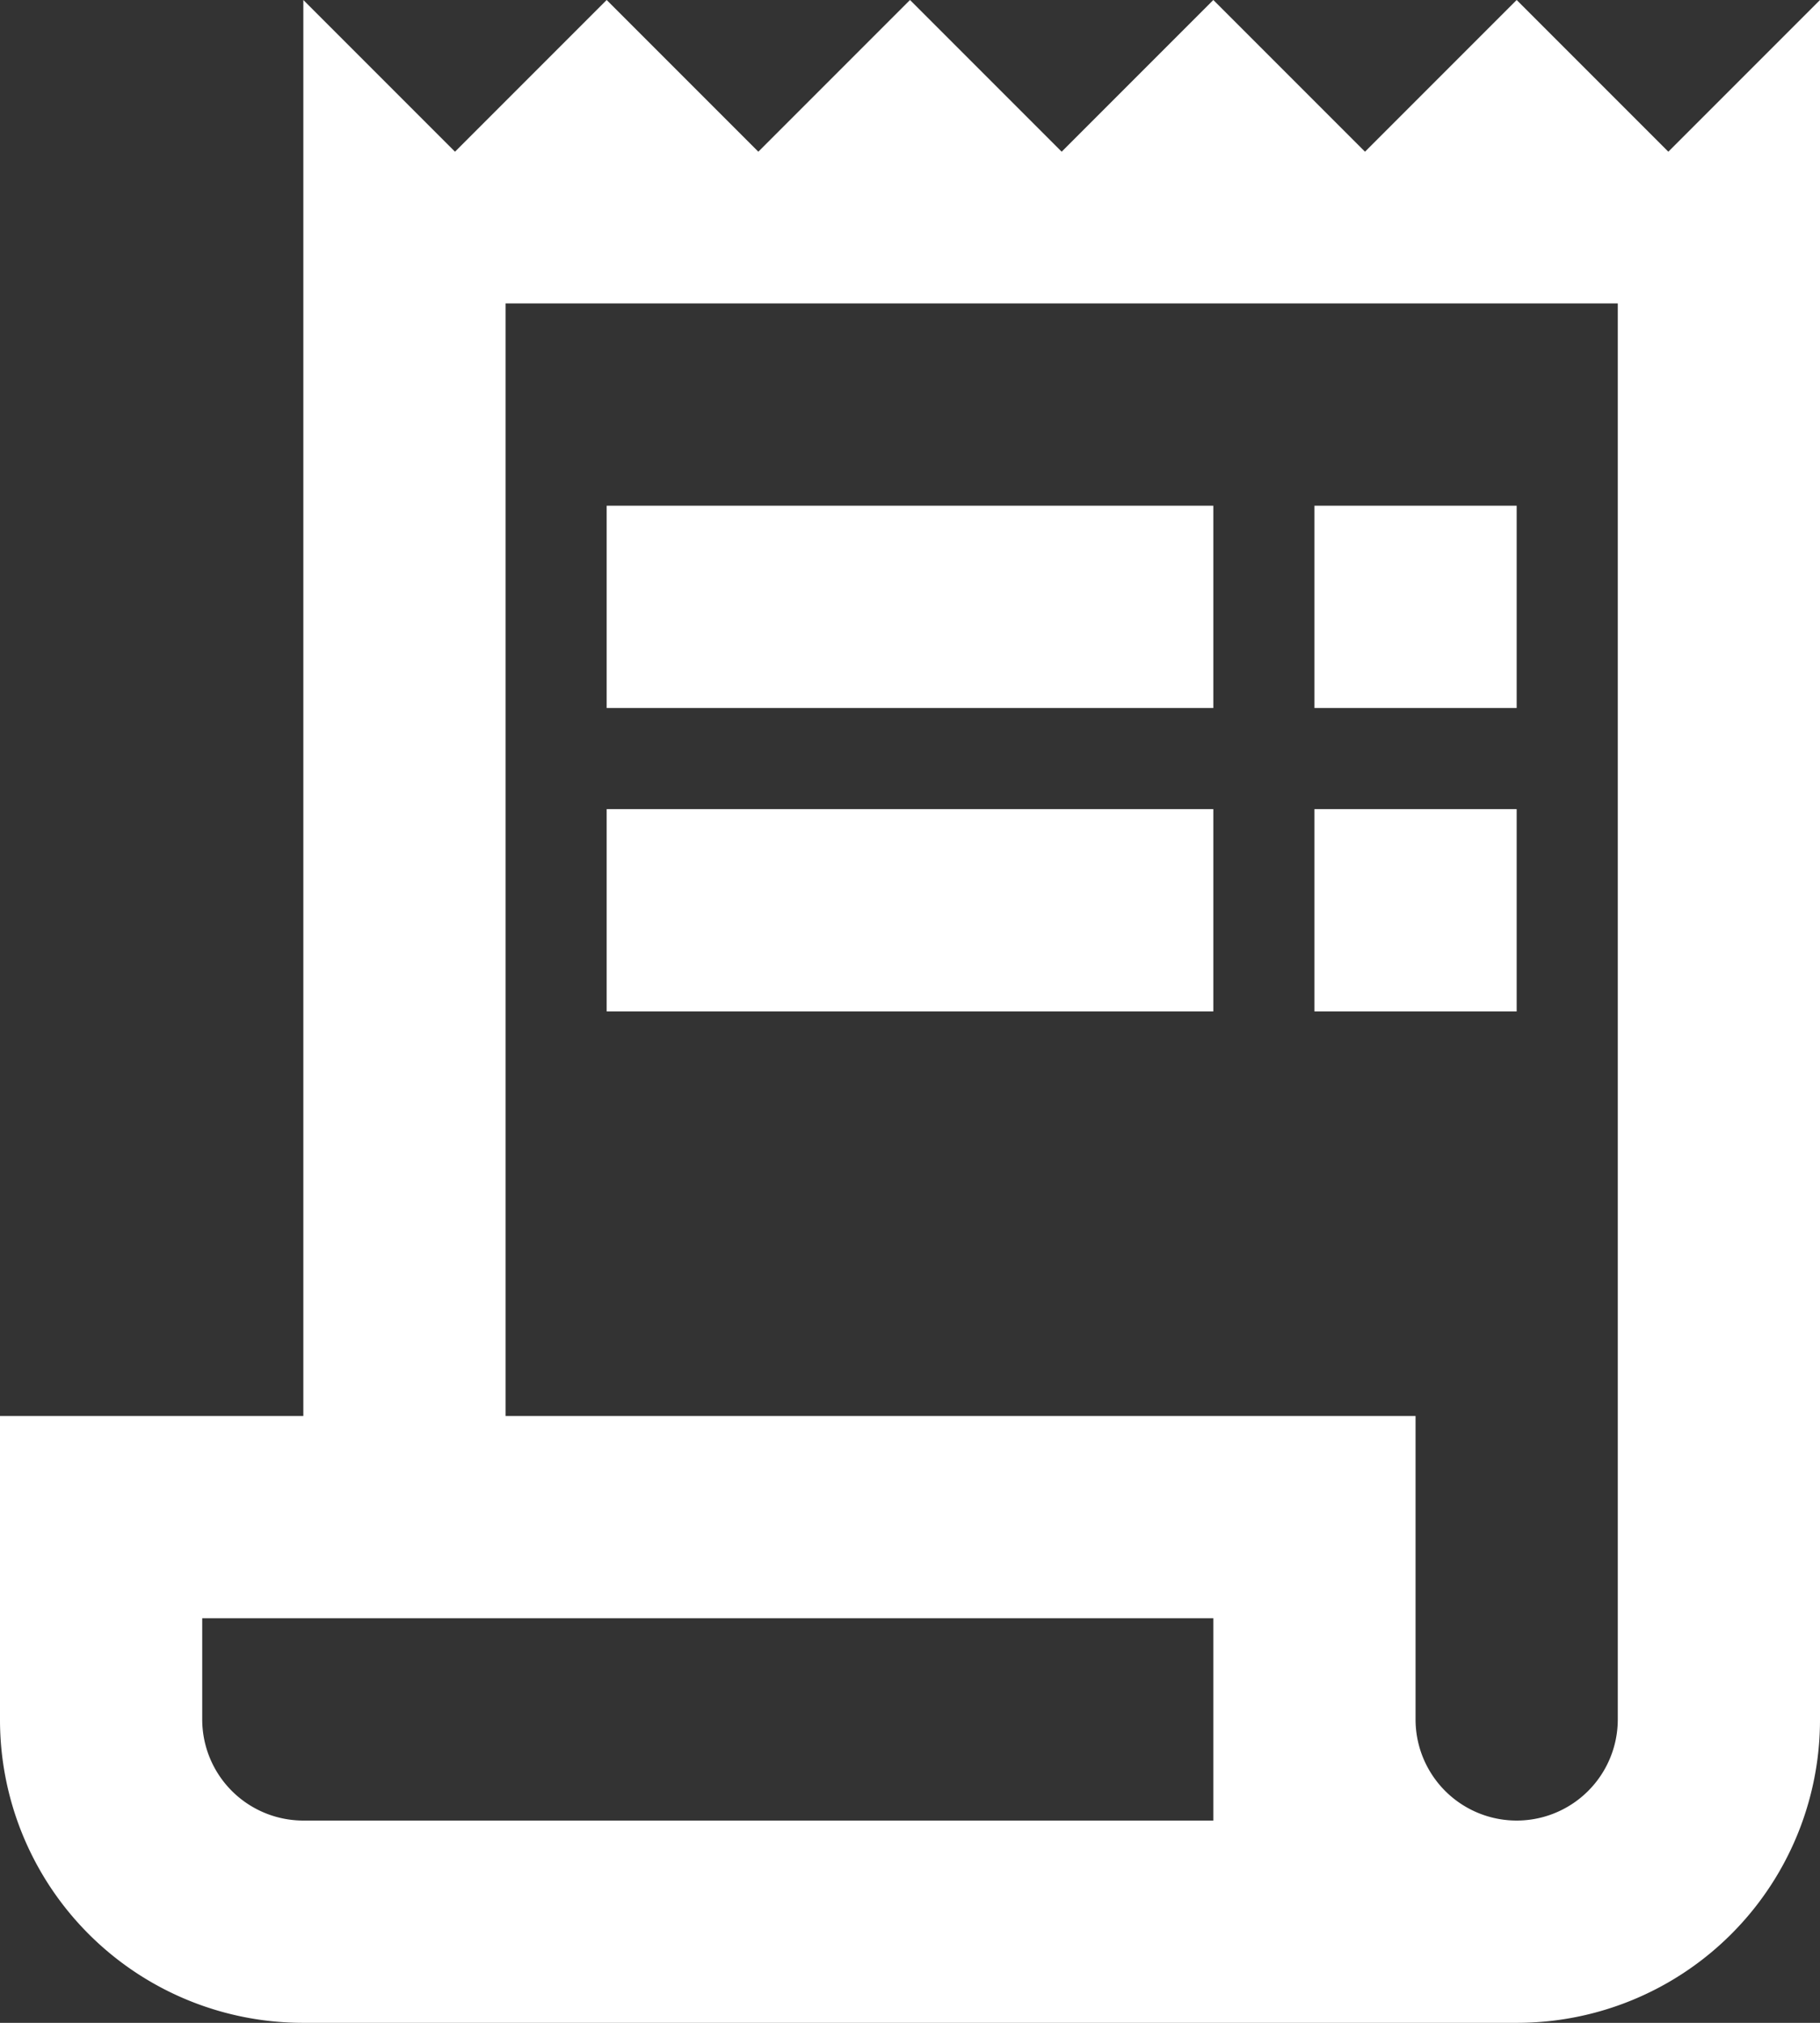 <svg xmlns="http://www.w3.org/2000/svg" width="27" height="30" viewBox="0 0 27 30">
  <rect x="0" y="0" width="27" height="30" fill="#333333" stroke="none"/>
  <g id="Group_50" data-name="Group 50" transform="translate(-3 -2)">
    <path id="Path_15" data-name="Path 15" d="M27.75,4.25,25.5,2,23.25,4.25,21,2,18.75,4.25,16.5,2,14.25,4.25,12,2,9.75,4.25,7.5,2V23H3v4.5A4.494,4.494,0,0,0,7.5,32h18A4.494,4.494,0,0,0,30,27.5V2ZM21,29H7.5A1.5,1.5,0,0,1,6,27.5V26H21Zm6-1.5a1.5,1.5,0,0,1-3,0V23H10.5V6.5H27Z" fill="#fff"/>
    <rect id="Rectangle_69" data-name="Rectangle 69" width="9" height="3" transform="translate(12 9.5)" fill="#fff"/>
    <rect id="Rectangle_70" data-name="Rectangle 70" width="3" height="3" transform="translate(22.5 9.5)" fill="#fff"/>
    <rect id="Rectangle_71" data-name="Rectangle 71" width="9" height="3" transform="translate(12 14)" fill="#fff"/>
    <rect id="Rectangle_72" data-name="Rectangle 72" width="3" height="3" transform="translate(22.5 14)" fill="#fff"/>
  </g>
</svg>
